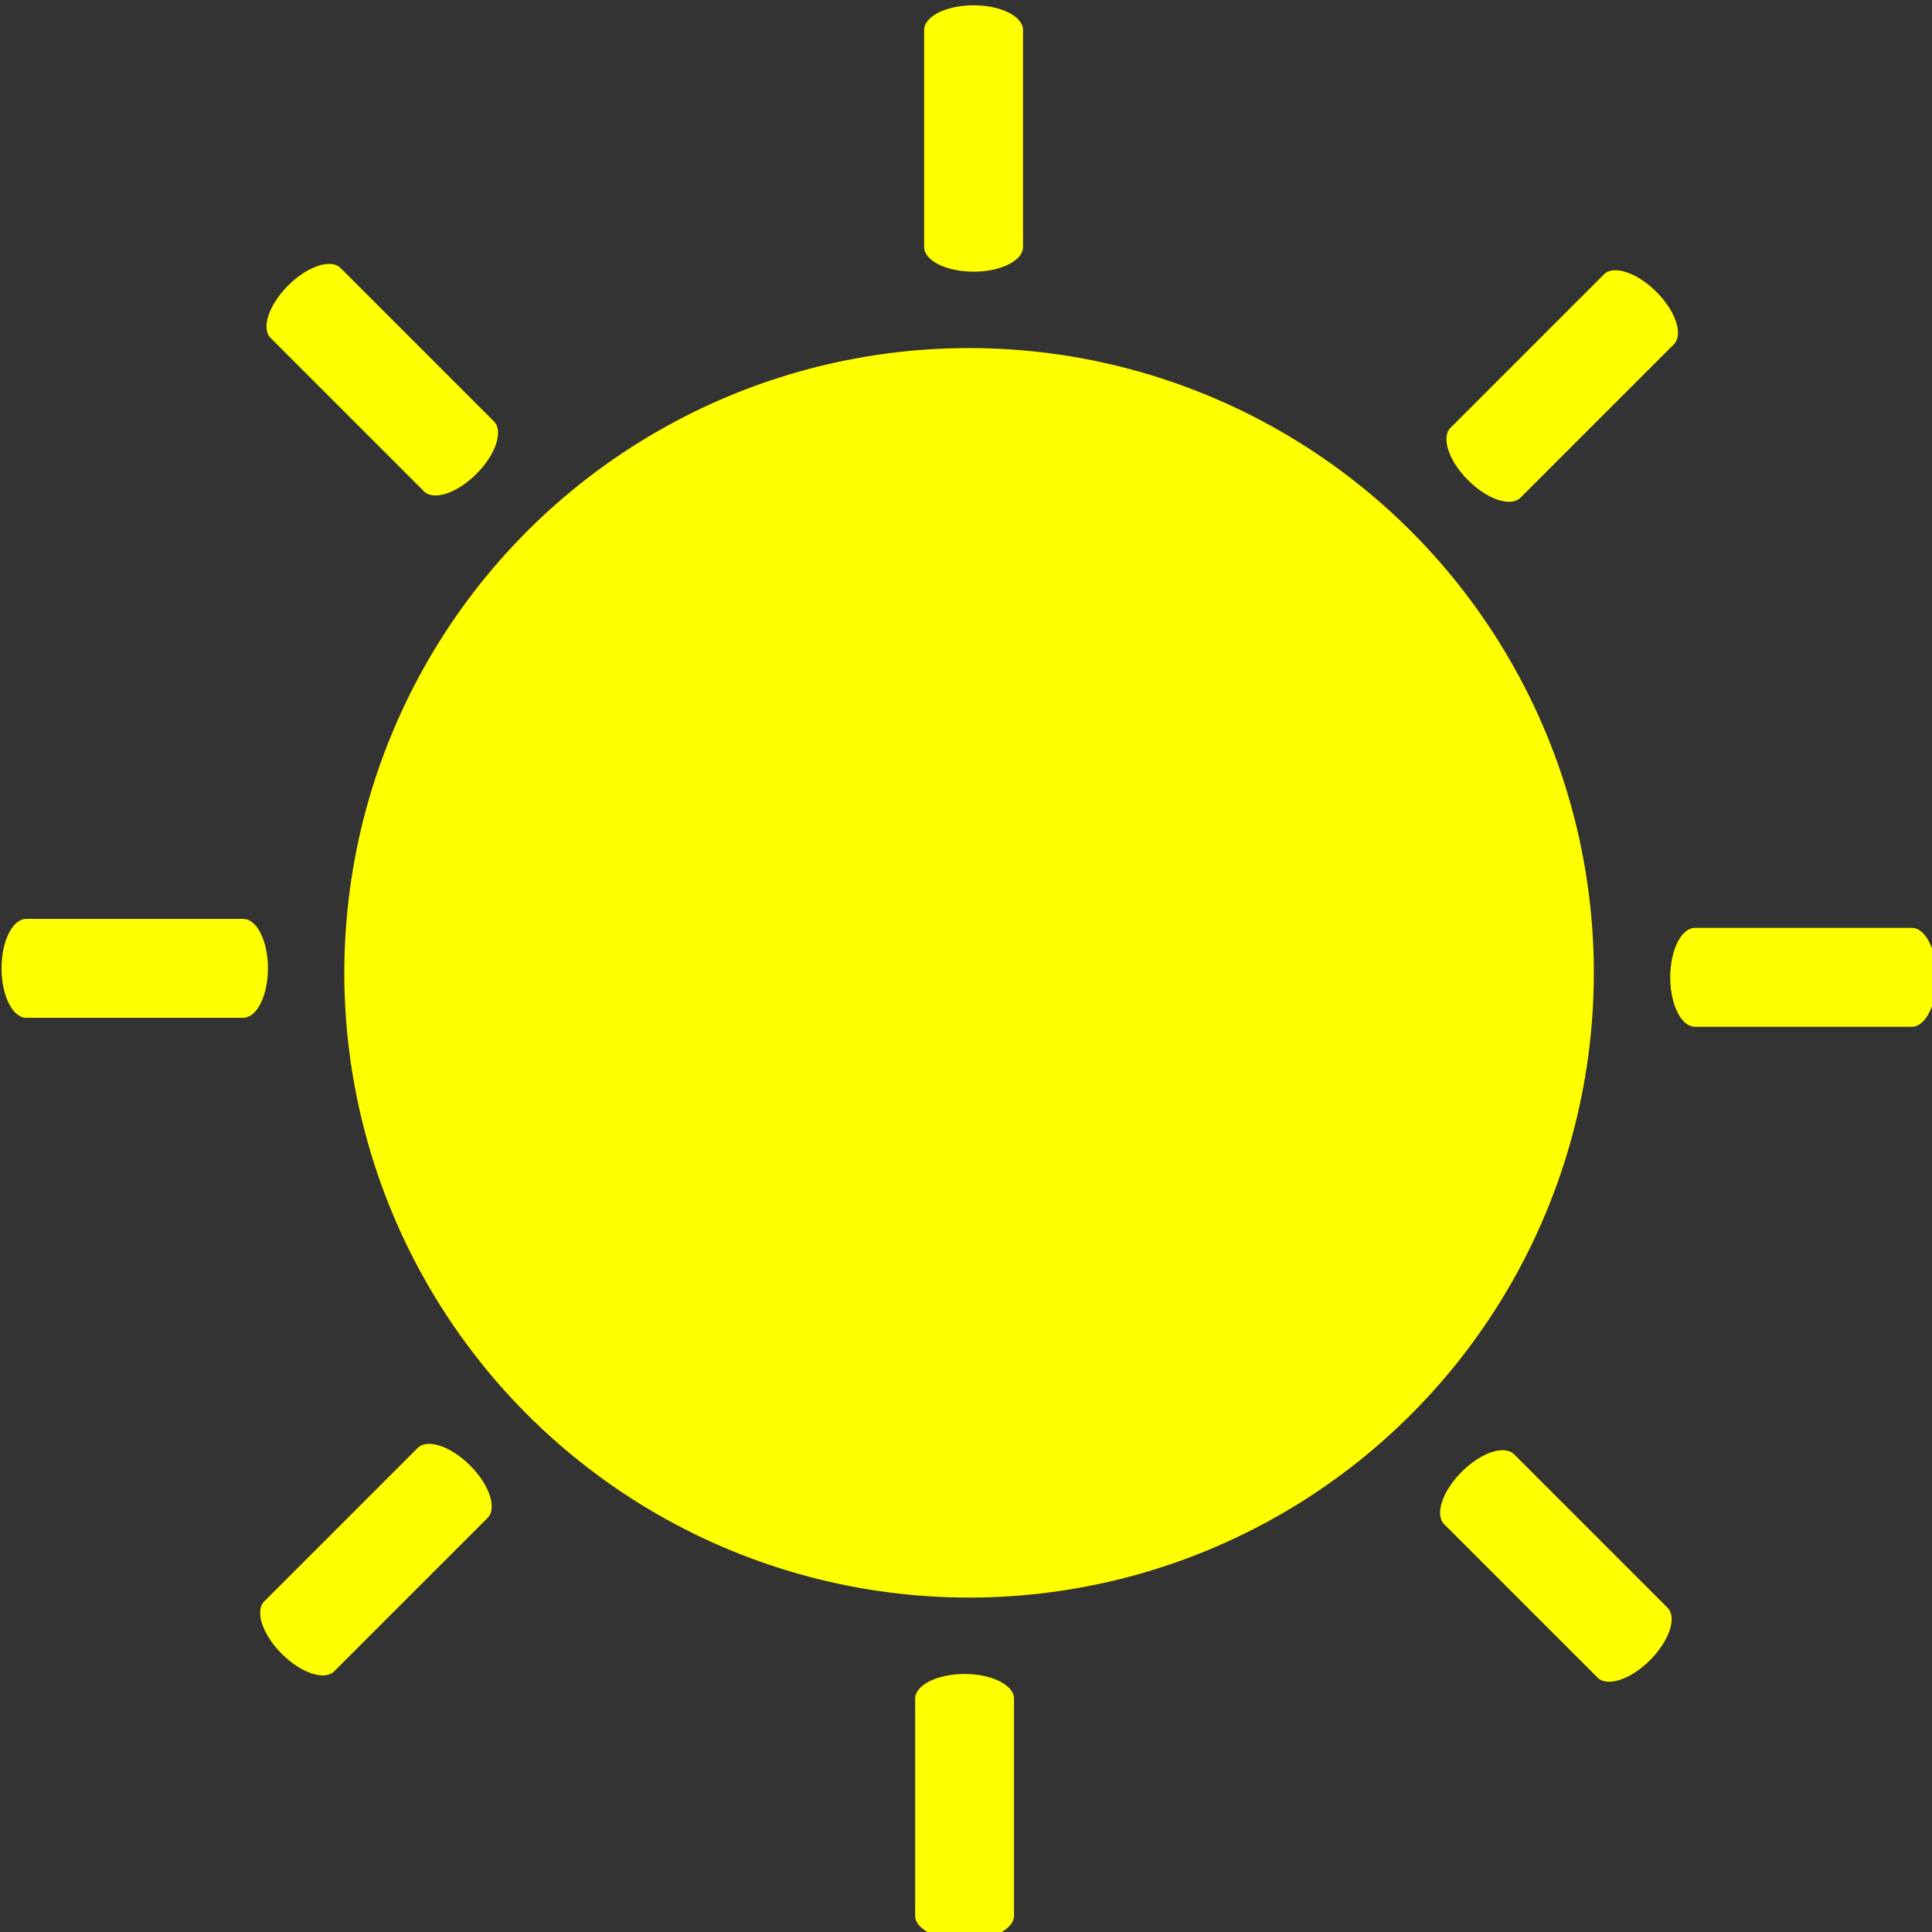 <?xml version="1.0" encoding="UTF-8" standalone="no"?>
<!-- Created with Inkscape (http://www.inkscape.org/) -->

<svg
   xmlns:dc="http://purl.org/dc/elements/1.1/"
   xmlns:cc="http://creativecommons.org/ns#"
   xmlns:rdf="http://www.w3.org/1999/02/22-rdf-syntax-ns#"
   xmlns:svg="http://www.w3.org/2000/svg"
   xmlns="http://www.w3.org/2000/svg"
   xmlns:sodipodi="http://sodipodi.sourceforge.net/DTD/sodipodi-0.dtd"
   xmlns:inkscape="http://www.inkscape.org/namespaces/inkscape"
   width="26.572mm"
   height="26.572mm"
   viewBox="0 0 26.572 26.572"
   version="1.1"
   id="svg4395"
   inkscape:version="0.92.5 (2060ec1f9f, 2020-04-08)"
   sodipodi:docname="sunny.svg">
  <rect x="0" y="0" width="26.572" height="26.572" fill="#333333" stroke="none"/>
  <defs
     id="defs4389" />
  <sodipodi:namedview
     id="base"
     pagecolor="#ffffff"
     bordercolor="#666666"
     borderopacity="1.0"
     inkscape:pageopacity="0.0"
     inkscape:pageshadow="2"
     inkscape:zoom="1.979899"
     inkscape:cx="93.040221"
     inkscape:cy="49.693977"
     inkscape:document-units="mm"
     inkscape:current-layer="layer1"
     showgrid="false"
     inkscape:window-width="1857"
     inkscape:window-height="1057"
     inkscape:window-x="-8"
     inkscape:window-y="-8"
     inkscape:window-maximized="1" />
  <g
     inkscape:label="Layer 1"
     inkscape:groupmode="layer"
     id="layer1"
     transform="translate(-0.321,-0.988)">
    <g
       id="g4132"
       transform="matrix(0.265,0,0,0.265,-13.372,-45.352)">
      <circle
         cx="101.967"
         cy="225.358"
         r="32.425"
         id="circle4114"
         style="fill:#ffff00" />
      <path
         d="m 104.767,187.685 c 0,0.709 -1.149,1.283 -2.565,1.283 v 0 c -1.417,0 -2.567,-0.574 -2.567,-1.283 v -11.259 c 0,-0.709 1.15,-1.283 2.567,-1.283 v 0 c 1.416,0 2.565,0.574 2.565,1.283 z"
         id="path4116"
         inkscape:connector-curvature="0"
         style="fill:#ffff00" />
      <path
         d="m 130.586,200.698 c -0.501,0.501 -1.72,0.094 -2.721,-0.907 v 0 c -1.003,-1.002 -1.409,-2.221 -0.908,-2.722 l 7.961,-7.961 c 0.501,-0.501 1.72,-0.094 2.722,0.908 v 0 c 1.001,1.001 1.408,2.22 0.907,2.721 z"
         id="path4118"
         inkscape:connector-curvature="0"
         style="fill:#ffff00" />
      <path
         d="m 139.641,228.158 c -0.709,0 -1.283,-1.15 -1.283,-2.566 v 0 c 0,-1.417 0.574,-2.567 1.283,-2.567 H 150.9 c 0.709,0 1.283,1.15 1.283,2.567 v 0 c 0,1.416 -0.574,2.566 -1.283,2.566 z"
         id="path4120"
         inkscape:connector-curvature="0"
         style="fill:#ffff00" />
      <path
         d="m 126.627,253.977 c -0.501,-0.501 -0.094,-1.72 0.907,-2.721 v 0 c 1.002,-1.003 2.221,-1.409 2.722,-0.908 l 7.961,7.961 c 0.501,0.501 0.094,1.72 -0.908,2.722 v 0 c -1.001,1.001 -2.22,1.408 -2.721,0.907 z"
         id="path4122"
         inkscape:connector-curvature="0"
         style="fill:#ffff00" />
      <path
         d="m 99.168,263.032 c 0,-0.709 1.149,-1.283 2.565,-1.283 v 0 c 1.417,0 2.567,0.574 2.567,1.283 v 11.259 c 0,0.709 -1.149,1.283 -2.567,1.283 v 0 c -1.416,0 -2.565,-0.574 -2.565,-1.283 z"
         id="path4124"
         inkscape:connector-curvature="0"
         style="fill:#ffff00" />
      <path
         d="m 73.349,250.019 c 0.501,-0.501 1.72,-0.094 2.721,0.907 v 0 c 1.002,1.002 1.409,2.221 0.908,2.722 l -7.961,7.961 c -0.501,0.501 -1.72,0.094 -2.722,-0.908 v 0 c -1.001,-1.001 -1.408,-2.22 -0.907,-2.721 z"
         id="path4126"
         inkscape:connector-curvature="0"
         style="fill:#ffff00" />
      <path
         d="m 64.294,222.559 c 0.709,0 1.283,1.149 1.283,2.565 v 0 c 0,1.417 -0.574,2.567 -1.283,2.567 H 53.035 c -0.709,0 -1.283,-1.15 -1.283,-2.567 v 0 c 0,-1.416 0.574,-2.565 1.283,-2.565 z"
         id="path4128"
         inkscape:connector-curvature="0"
         style="fill:#ffff00" />
      <path
         d="m 77.307,196.74 c 0.501,0.501 0.094,1.72 -0.907,2.721 v 0 c -1.002,1.002 -2.221,1.409 -2.722,0.908 l -7.961,-7.961 c -0.501,-0.501 -0.094,-1.72 0.908,-2.722 v 0 c 1.001,-1.001 2.22,-1.408 2.721,-0.907 z"
         id="path4130"
         inkscape:connector-curvature="0"
         style="fill:#ffff00" />
    </g>
  </g>
</svg>
